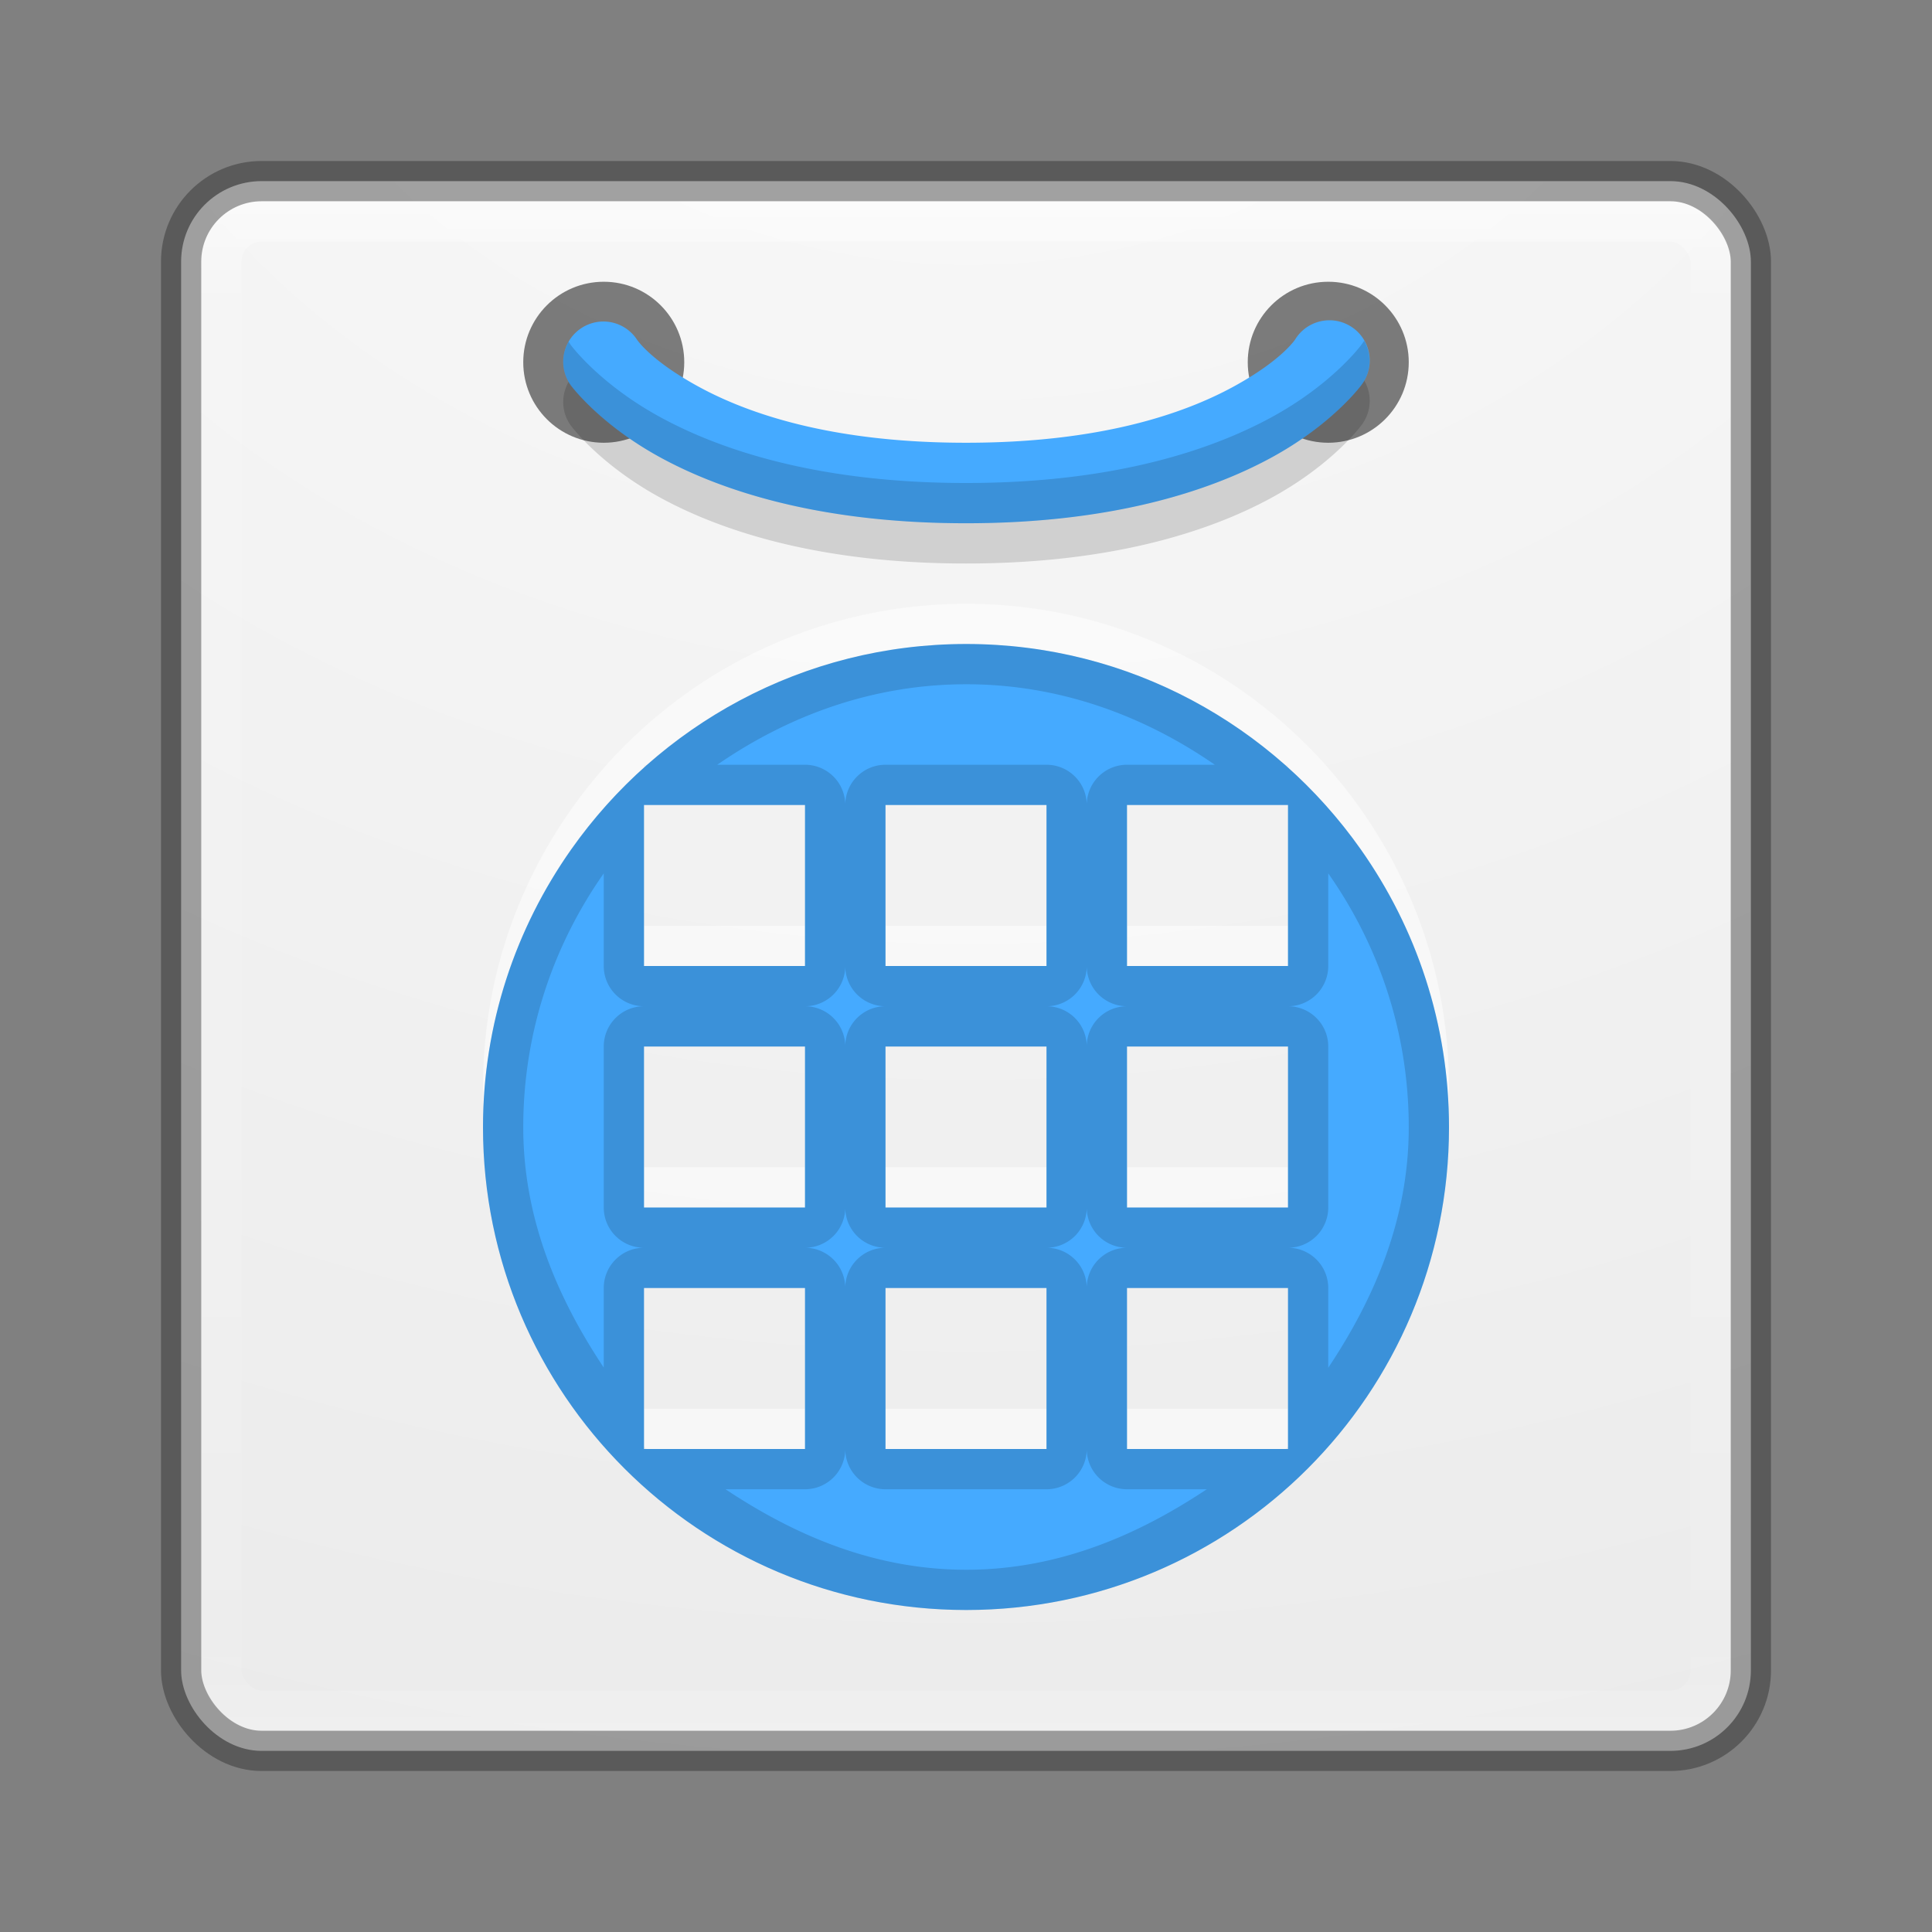 <?xml version="1.0" encoding="UTF-8" standalone="no"?>
<!-- Created with Inkscape (http://www.inkscape.org/) -->

<svg
   xmlns:dc="http://purl.org/dc/elements/1.1/"
   xmlns:cc="http://creativecommons.org/ns#"
   xmlns:rdf="http://www.w3.org/1999/02/22-rdf-syntax-ns#"
   xmlns:svg="http://www.w3.org/2000/svg"
   xmlns="http://www.w3.org/2000/svg"
   xmlns:xlink="http://www.w3.org/1999/xlink"
   xmlns:sodipodi="http://sodipodi.sourceforge.net/DTD/sodipodi-0.dtd"
   xmlns:inkscape="http://www.inkscape.org/namespaces/inkscape"
   version="1.1"
   width="48"
   height="48"
   id="svg3143"
   inkscape:version="0.91 r13725"
   sodipodi:docname="gnome-software.svg">
  <rect width="100%" height="100%" fill="#808080" stroke="none"/>
  <sodipodi:namedview
     pagecolor="#ffffff"
     bordercolor="#666666"
     borderopacity="1"
     objecttolerance="10"
     gridtolerance="10"
     guidetolerance="10"
     inkscape:pageopacity="0"
     inkscape:pageshadow="2"
     inkscape:window-width="1600"
     inkscape:window-height="876"
     id="namedview46"
     showgrid="false"
     inkscape:zoom="19.88"
     inkscape:cx="23.45377"
     inkscape:cy="32.457956"
     inkscape:window-x="0"
     inkscape:window-y="24"
     inkscape:window-maximized="1"
     inkscape:current-layer="svg3143" />
  <defs
     id="defs3145">
    <linearGradient
       id="linearGradient3924-3">
      <stop
         id="stop3926-7"
         style="stop-color:#ffffff;stop-opacity:1"
         offset="0" />
      <stop
         id="stop3928-3"
         style="stop-color:#ffffff;stop-opacity:0.235"
         offset="0.063" />
      <stop
         id="stop3930-7"
         style="stop-color:#ffffff;stop-opacity:0.157"
         offset="0.951" />
      <stop
         id="stop3932-1"
         style="stop-color:#ffffff;stop-opacity:0.392"
         offset="1" />
    </linearGradient>
    <linearGradient
       inkscape:collect="always"
       xlink:href="#linearGradient3924-3"
       id="linearGradient3044"
       gradientUnits="userSpaceOnUse"
       gradientTransform="translate(5.3e-6,1.5e-6)"
       x1="24"
       y1="5"
       x2="24"
       y2="43" />
    <radialGradient
       inkscape:collect="always"
       xlink:href="#b"
       id="radialGradient3053"
       gradientUnits="userSpaceOnUse"
       gradientTransform="matrix(0,6.668,-8.186,0,105.883,-60.463)"
       cx="8.276"
       cy="9.994"
       fx="8.276"
       fy="9.994"
       r="12.672" />
    <radialGradient
       r="27.5"
       gradientTransform="matrix(0,1.626,-1.626,0,81.86,-46.058)"
       cx="32"
       cy="4.342"
       gradientUnits="userSpaceOnUse"
       id="b">
      <stop
         id="stop4223"
         offset="0"
         stop-color="#fafafa" />
      <stop
         id="stop4225"
         offset="1"
         stop-color="#e1e1e1" />
    </radialGradient>
  </defs>
  <rect
     style="color:#000000;display:inline;overflow:visible;visibility:visible;fill:url(#radialGradient3053);fill-opacity:1;fill-rule:nonzero;stroke:none;stroke-width:1;marker:none;enable-background:accumulate"
     id="rect5505-21"
     y="4.5"
     x="4.5"
     ry="2"
     rx="2"
     height="39"
     width="39" />
  <rect
     style="opacity:0.5;fill:none;stroke:url(#linearGradient3044);stroke-width:1;stroke-linecap:round;stroke-linejoin:round;stroke-miterlimit:4;stroke-dasharray:none;stroke-dashoffset:0;stroke-opacity:1"
     id="rect6741-2"
     y="5.5"
     x="5.5"
     ry="1"
     rx="1"
     height="37"
     width="37" />
  <rect
     style="color:#000000;display:inline;overflow:visible;visibility:visible;opacity:0.4;fill:none;stroke:#212121;stroke-width:1;stroke-linecap:round;stroke-linejoin:round;stroke-miterlimit:4;stroke-dasharray:none;stroke-dashoffset:0;stroke-opacity:1;marker:none;enable-background:accumulate"
     id="rect5505-21-1"
     y="4.5"
     x="4.5"
     ry="2"
     rx="2"
     height="39"
     width="39" />
  <circle
     r="2"
     cy="9"
     cx="33"
     id="circle4230"
     style="opacity:0.5;fill:#000000;fill-opacity:1;stroke:none;stroke-width:2;stroke-linecap:round;stroke-linejoin:round;stroke-miterlimit:4;stroke-dasharray:none;stroke-opacity:1" />
  <circle
     style="opacity:0.5;fill:#000000;fill-opacity:1;stroke:none;stroke-width:2;stroke-linecap:round;stroke-linejoin:round;stroke-miterlimit:4;stroke-dasharray:none;stroke-opacity:1"
     id="path4228"
     cx="15"
     cy="9"
     r="2" />
  <path
     inkscape:connector-curvature="0"
     id="path4240"
     d="m 14.969,8.988 a 1,1 0 0 0 -0.789,1.582 c 0,0 0.713,0.976 2.252,1.809 C 17.97,13.212 20.398,14 24,14 c 3.602,0 6.03,-0.788 7.568,-1.621 1.539,-0.833 2.252,-1.809 2.252,-1.809 A 1,1 0 1 0 32.18,9.43 c 0,0 -0.33,0.524 -1.562,1.191 C 29.385,11.288 27.313,12 24,12 c -3.313,0 -5.385,-0.712 -6.617,-1.379 -1.233,-0.667 -1.562,-1.191 -1.562,-1.191 A 1,1 0 0 0 14.969,8.988 Z"
     style="color:#000000;font-style:normal;font-variant:normal;font-weight:normal;font-stretch:normal;font-size:medium;line-height:normal;font-family:sans-serif;text-indent:0;text-align:start;text-decoration:none;text-decoration-line:none;text-decoration-style:solid;text-decoration-color:#000000;letter-spacing:normal;word-spacing:normal;text-transform:none;direction:ltr;block-progression:tb;writing-mode:lr-tb;baseline-shift:baseline;text-anchor:start;white-space:normal;clip-rule:nonzero;display:inline;overflow:visible;visibility:visible;opacity:0.15;isolation:auto;mix-blend-mode:normal;color-interpolation:sRGB;color-interpolation-filters:linearRGB;solid-color:#000000;solid-opacity:1;fill:#000000;fill-opacity:1;fill-rule:evenodd;stroke:none;stroke-width:2;stroke-linecap:round;stroke-linejoin:round;stroke-miterlimit:4;stroke-dasharray:none;stroke-dashoffset:0;stroke-opacity:1;color-rendering:auto;image-rendering:auto;shape-rendering:auto;text-rendering:auto;enable-background:accumulate" />
  <path
     style="color:#000000;font-style:normal;font-variant:normal;font-weight:normal;font-stretch:normal;font-size:medium;line-height:normal;font-family:sans-serif;text-indent:0;text-align:start;text-decoration:none;text-decoration-line:none;text-decoration-style:solid;text-decoration-color:#000000;letter-spacing:normal;word-spacing:normal;text-transform:none;direction:ltr;block-progression:tb;writing-mode:lr-tb;baseline-shift:baseline;text-anchor:start;white-space:normal;clip-rule:nonzero;display:inline;overflow:visible;visibility:visible;opacity:1;isolation:auto;mix-blend-mode:normal;color-interpolation:sRGB;color-interpolation-filters:linearRGB;solid-color:#000000;solid-opacity:1;fill:#45aaff;fill-opacity:1;fill-rule:evenodd;stroke:none;stroke-width:2;stroke-linecap:round;stroke-linejoin:round;stroke-miterlimit:4;stroke-dasharray:none;stroke-dashoffset:0;stroke-opacity:1;color-rendering:auto;image-rendering:auto;shape-rendering:auto;text-rendering:auto;enable-background:accumulate"
     d="M 14.969,7.988 A 1,1 0 0 0 14.18,9.57 c 0,0 0.713,0.976 2.252,1.809 C 17.97,12.212 20.398,13 24,13 c 3.602,0 6.03,-0.788 7.568,-1.621 1.539,-0.833 2.252,-1.809 2.252,-1.809 A 1,1 0 1 0 32.18,8.43 c 0,0 -0.33,0.524 -1.562,1.191 C 29.385,10.288 27.313,11 24,11 20.687,11 18.615,10.288 17.383,9.621 16.15,8.954 15.82,8.43 15.82,8.43 A 1,1 0 0 0 14.969,7.988 Z"
     id="path4224"
     inkscape:connector-curvature="0" />
  <g
     id="g4504"
     transform="translate(-44.91,0.92)" />
  <path
     id="path4530"
     d="m 24.006,15 c -4.058,0 -7.645,2.024 -9.816,5.107 C 12.814,22.06 12,24.437 12,27.006 12,33.633 17.379,39 24.006,39 30.633,39 36,33.633 36,27.006 36,24.436 35.187,22.06 33.811,20.107 31.639,17.026 28.063,15 24.006,15 Z M 16,19 l 4,0 0,4 -4,0 0,-4 z m 6,0 4,0 0,4 -4,0 0,-4 z m 6,0 4,0 0,4 -4,0 0,-4 z m -12,6 4,0 0,4 -4,0 0,-4 z m 6,0 4,0 0,4 -4,0 0,-4 z m 6,0 4,0 0,4 -4,0 0,-4 z m -12,6 4,0 0,4 -4,0 0,-4 z m 6,0 4,0 0,4 -4,0 0,-4 z m 6,0 4,0 0,4 -4,0 0,-4 z"
     style="fill:#ffffff;fill-opacity:1;enable-background:new;opacity:0.5"
     inkscape:connector-curvature="0" />
  <path
     style="fill:#45aaff;fill-opacity:1;enable-background:new;opacity:1"
     d="M 24.006 16 C 19.948 16 16.361 18.024 14.189 21.107 C 12.814 23.06 12 25.437 12 28.006 C 12 34.633 17.379 40 24.006 40 C 30.633 40 36 34.633 36 28.006 C 36 25.436 35.187 23.06 33.811 21.107 C 31.639 18.026 28.063 16 24.006 16 z M 16 20 L 20 20 L 20 24 L 16 24 L 16 20 z M 22 20 L 26 20 L 26 24 L 22 24 L 22 20 z M 28 20 L 32 20 L 32 24 L 28 24 L 28 20 z M 16 26 L 20 26 L 20 30 L 16 30 L 16 26 z M 22 26 L 26 26 L 26 30 L 22 30 L 22 26 z M 28 26 L 32 26 L 32 30 L 28 30 L 28 26 z M 16 32 L 20 32 L 20 36 L 16 36 L 16 32 z M 22 32 L 26 32 L 26 36 L 22 36 L 22 32 z M 28 32 L 32 32 L 32 36 L 28 36 L 28 32 z "
     id="path44775-5-0-5-1-7-9-9" />
  <path
     style="fill:#000000;fill-opacity:1;enable-background:new;opacity:0.15"
     d="M 24.006 16 C 19.948 16 16.361 18.024 14.189 21.107 C 12.814 23.06 12 25.437 12 28.006 C 12 34.633 17.379 40 24.006 40 C 30.633 40 36 34.633 36 28.006 C 36 25.436 35.187 23.06 33.811 21.107 C 31.639 18.026 28.063 16 24.006 16 z M 24.006 17 C 26.321 17 28.415 17.778 30.182 19 L 28 19 A 1 1 0 0 0 27 20 A 1 1 0 0 0 26 19 L 22 19 A 1 1 0 0 0 21 20 A 1 1 0 0 0 20 19 L 17.82 19 C 19.59 17.778 21.69 17 24.006 17 z M 16 20 L 20 20 L 20 24 L 16 24 L 16 20 z M 22 20 L 26 20 L 26 24 L 22 24 L 22 20 z M 28 20 L 32 20 L 32 24 L 28 24 L 28 20 z M 15 21.699 L 15 24 A 1 1 0 0 0 16 25 A 1 1 0 0 0 15 26 L 15 30 A 1 1 0 0 0 16 31 A 1 1 0 0 0 15 32 L 15 33.977 C 13.84 32.235 13 30.261 13 28.006 C 13 25.654 13.744 23.488 15 21.699 z M 33 21.699 C 34.257 23.488 35 25.653 35 28.006 C 35 30.264 34.161 32.239 33 33.982 L 33 32 A 1 1 0 0 0 32 31 A 1 1 0 0 0 33 30 L 33 26 A 1 1 0 0 0 32 25 A 1 1 0 0 0 33 24 L 33 21.699 z M 21 24 A 1 1 0 0 0 22 25 A 1 1 0 0 0 21 26 A 1 1 0 0 0 20 25 A 1 1 0 0 0 21 24 z M 27 24 A 1 1 0 0 0 28 25 A 1 1 0 0 0 27 26 A 1 1 0 0 0 26 25 A 1 1 0 0 0 27 24 z M 16 26 L 20 26 L 20 30 L 16 30 L 16 26 z M 22 26 L 26 26 L 26 30 L 22 30 L 22 26 z M 28 26 L 32 26 L 32 30 L 28 30 L 28 26 z M 21 30 A 1 1 0 0 0 22 31 A 1 1 0 0 0 21 32 A 1 1 0 0 0 20 31 A 1 1 0 0 0 21 30 z M 27 30 A 1 1 0 0 0 28 31 A 1 1 0 0 0 27 32 A 1 1 0 0 0 26 31 A 1 1 0 0 0 27 30 z M 16 32 L 20 32 L 20 36 L 16 36 L 16 32 z M 22 32 L 26 32 L 26 36 L 22 36 L 22 32 z M 28 32 L 32 32 L 32 36 L 28 36 L 28 32 z M 21 36 A 1 1 0 0 0 22 37 L 26 37 A 1 1 0 0 0 27 36 A 1 1 0 0 0 28 37 L 29.982 37 C 28.239 38.161 26.264 39 24.006 39 C 21.748 39 19.771 38.161 18.025 37 L 20 37 A 1 1 0 0 0 21 36 z "
     id="path4532" />
  <path
     style="color:#000000;font-style:normal;font-variant:normal;font-weight:normal;font-stretch:normal;font-size:medium;line-height:normal;font-family:sans-serif;text-indent:0;text-align:start;text-decoration:none;text-decoration-line:none;text-decoration-style:solid;text-decoration-color:#000000;letter-spacing:normal;word-spacing:normal;text-transform:none;direction:ltr;block-progression:tb;writing-mode:lr-tb;baseline-shift:baseline;text-anchor:start;white-space:normal;clip-rule:nonzero;display:inline;overflow:visible;visibility:visible;opacity:0.15;isolation:auto;mix-blend-mode:normal;color-interpolation:sRGB;color-interpolation-filters:linearRGB;solid-color:#000000;solid-opacity:1;fill:#000000;fill-opacity:1;fill-rule:evenodd;stroke:none;stroke-width:2;stroke-linecap:round;stroke-linejoin:round;stroke-miterlimit:4;stroke-dasharray:none;stroke-dashoffset:0;stroke-opacity:1;color-rendering:auto;image-rendering:auto;shape-rendering:auto;text-rendering:auto;enable-background:accumulate"
     d="M 33.891 8.465 A 1 1 0 0 1 33.82 8.57 C 33.82 8.57 33.107 9.546 31.568 10.379 C 30.03 11.212 27.602 12 24 12 C 20.398 12 17.97 11.212 16.432 10.379 C 14.893 9.546 14.18 8.57 14.18 8.57 A 1 1 0 0 1 14.129 8.488 A 1 1 0 0 0 14.18 9.57 C 14.18 9.57 14.893 10.546 16.432 11.379 C 17.97 12.212 20.398 13 24 13 C 27.602 13 30.03 12.212 31.568 11.379 C 33.107 10.546 33.82 9.57 33.82 9.57 A 1 1 0 0 0 33.891 8.465 z "
     id="path4546" />
</svg>
